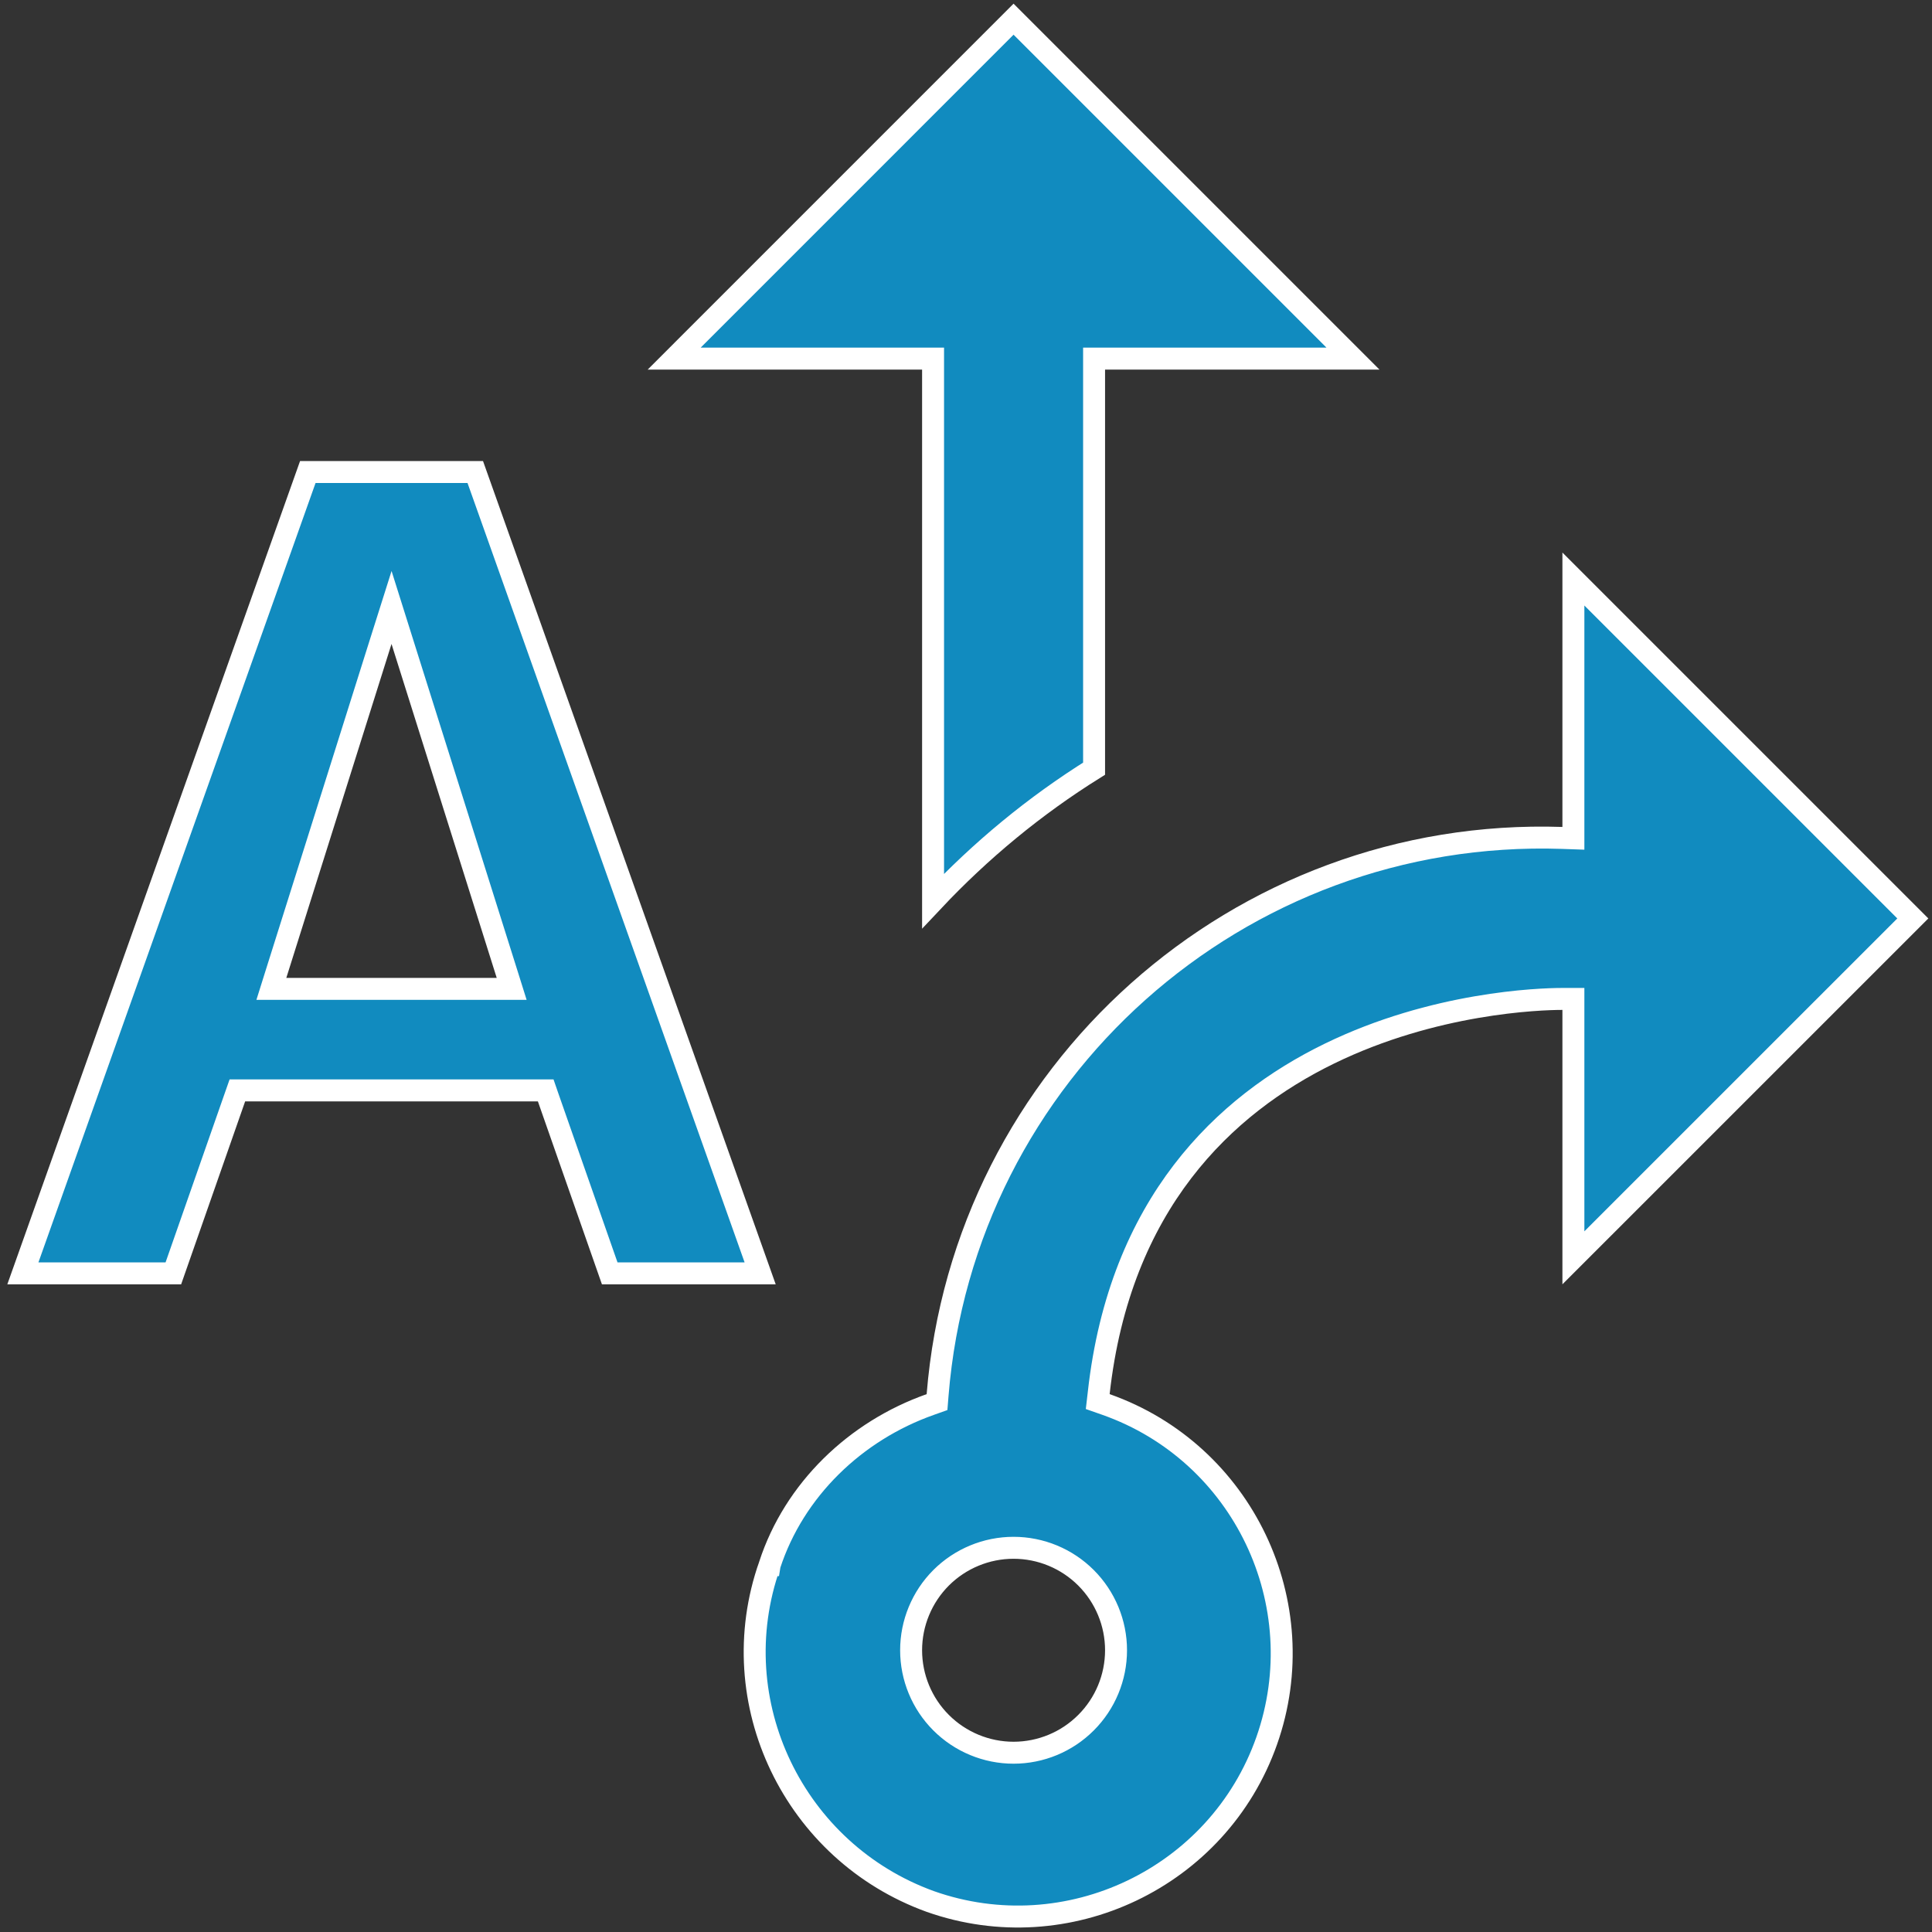 <svg width="44" height="44" viewBox="0 0 44 44" fill="none" xmlns="http://www.w3.org/2000/svg">
<rect x="0" y="0" width="44" height="44" fill="#333333" stroke="none"/>
<path d="M35.833 18.833V13.187L43.563 20.917L35.833 28.646V23V22.75H35.583C35.046 22.75 32.658 22.835 30.279 23.994C27.885 25.16 25.502 27.415 25.023 31.722L25 31.92L25.188 31.986C28.307 33.086 29.948 36.526 28.848 39.646C27.748 42.765 24.308 44.406 21.189 43.306C18.087 42.185 16.428 38.764 17.527 35.646L17.528 35.646L17.529 35.64C18.087 33.928 19.483 32.587 21.188 31.986L21.34 31.932L21.353 31.77C21.947 24.424 28.209 18.838 35.575 19.083L35.833 19.092V18.833ZM25.167 8.167H24.917V8.417V17.506C23.565 18.35 22.338 19.364 21.25 20.52V8.417V8.167H21H15.354L23.083 0.437L30.813 8.167H25.167ZM5.583 24.833H5.406L5.347 25.001L3.948 29H0.521L7.01 10.75H10.824L17.312 29H13.886L12.486 25.001L12.428 24.833H12.25H5.583ZM6.282 22.196L6.18 22.521H6.521H11.313H11.653L11.551 22.196L9.155 14.591L8.917 13.835L8.678 14.591L6.282 22.196ZM25.417 37.583C25.417 36.965 25.171 36.371 24.733 35.933C24.296 35.496 23.702 35.25 23.083 35.25C22.465 35.25 21.871 35.496 21.433 35.933C20.996 36.371 20.75 36.965 20.75 37.583C20.75 38.202 20.996 38.796 21.433 39.233C21.871 39.671 22.465 39.917 23.083 39.917C23.702 39.917 24.296 39.671 24.733 39.233C25.171 38.796 25.417 38.202 25.417 37.583Z" fill="#118BBF" stroke="white" stroke-width="0.5"/>
</svg>
